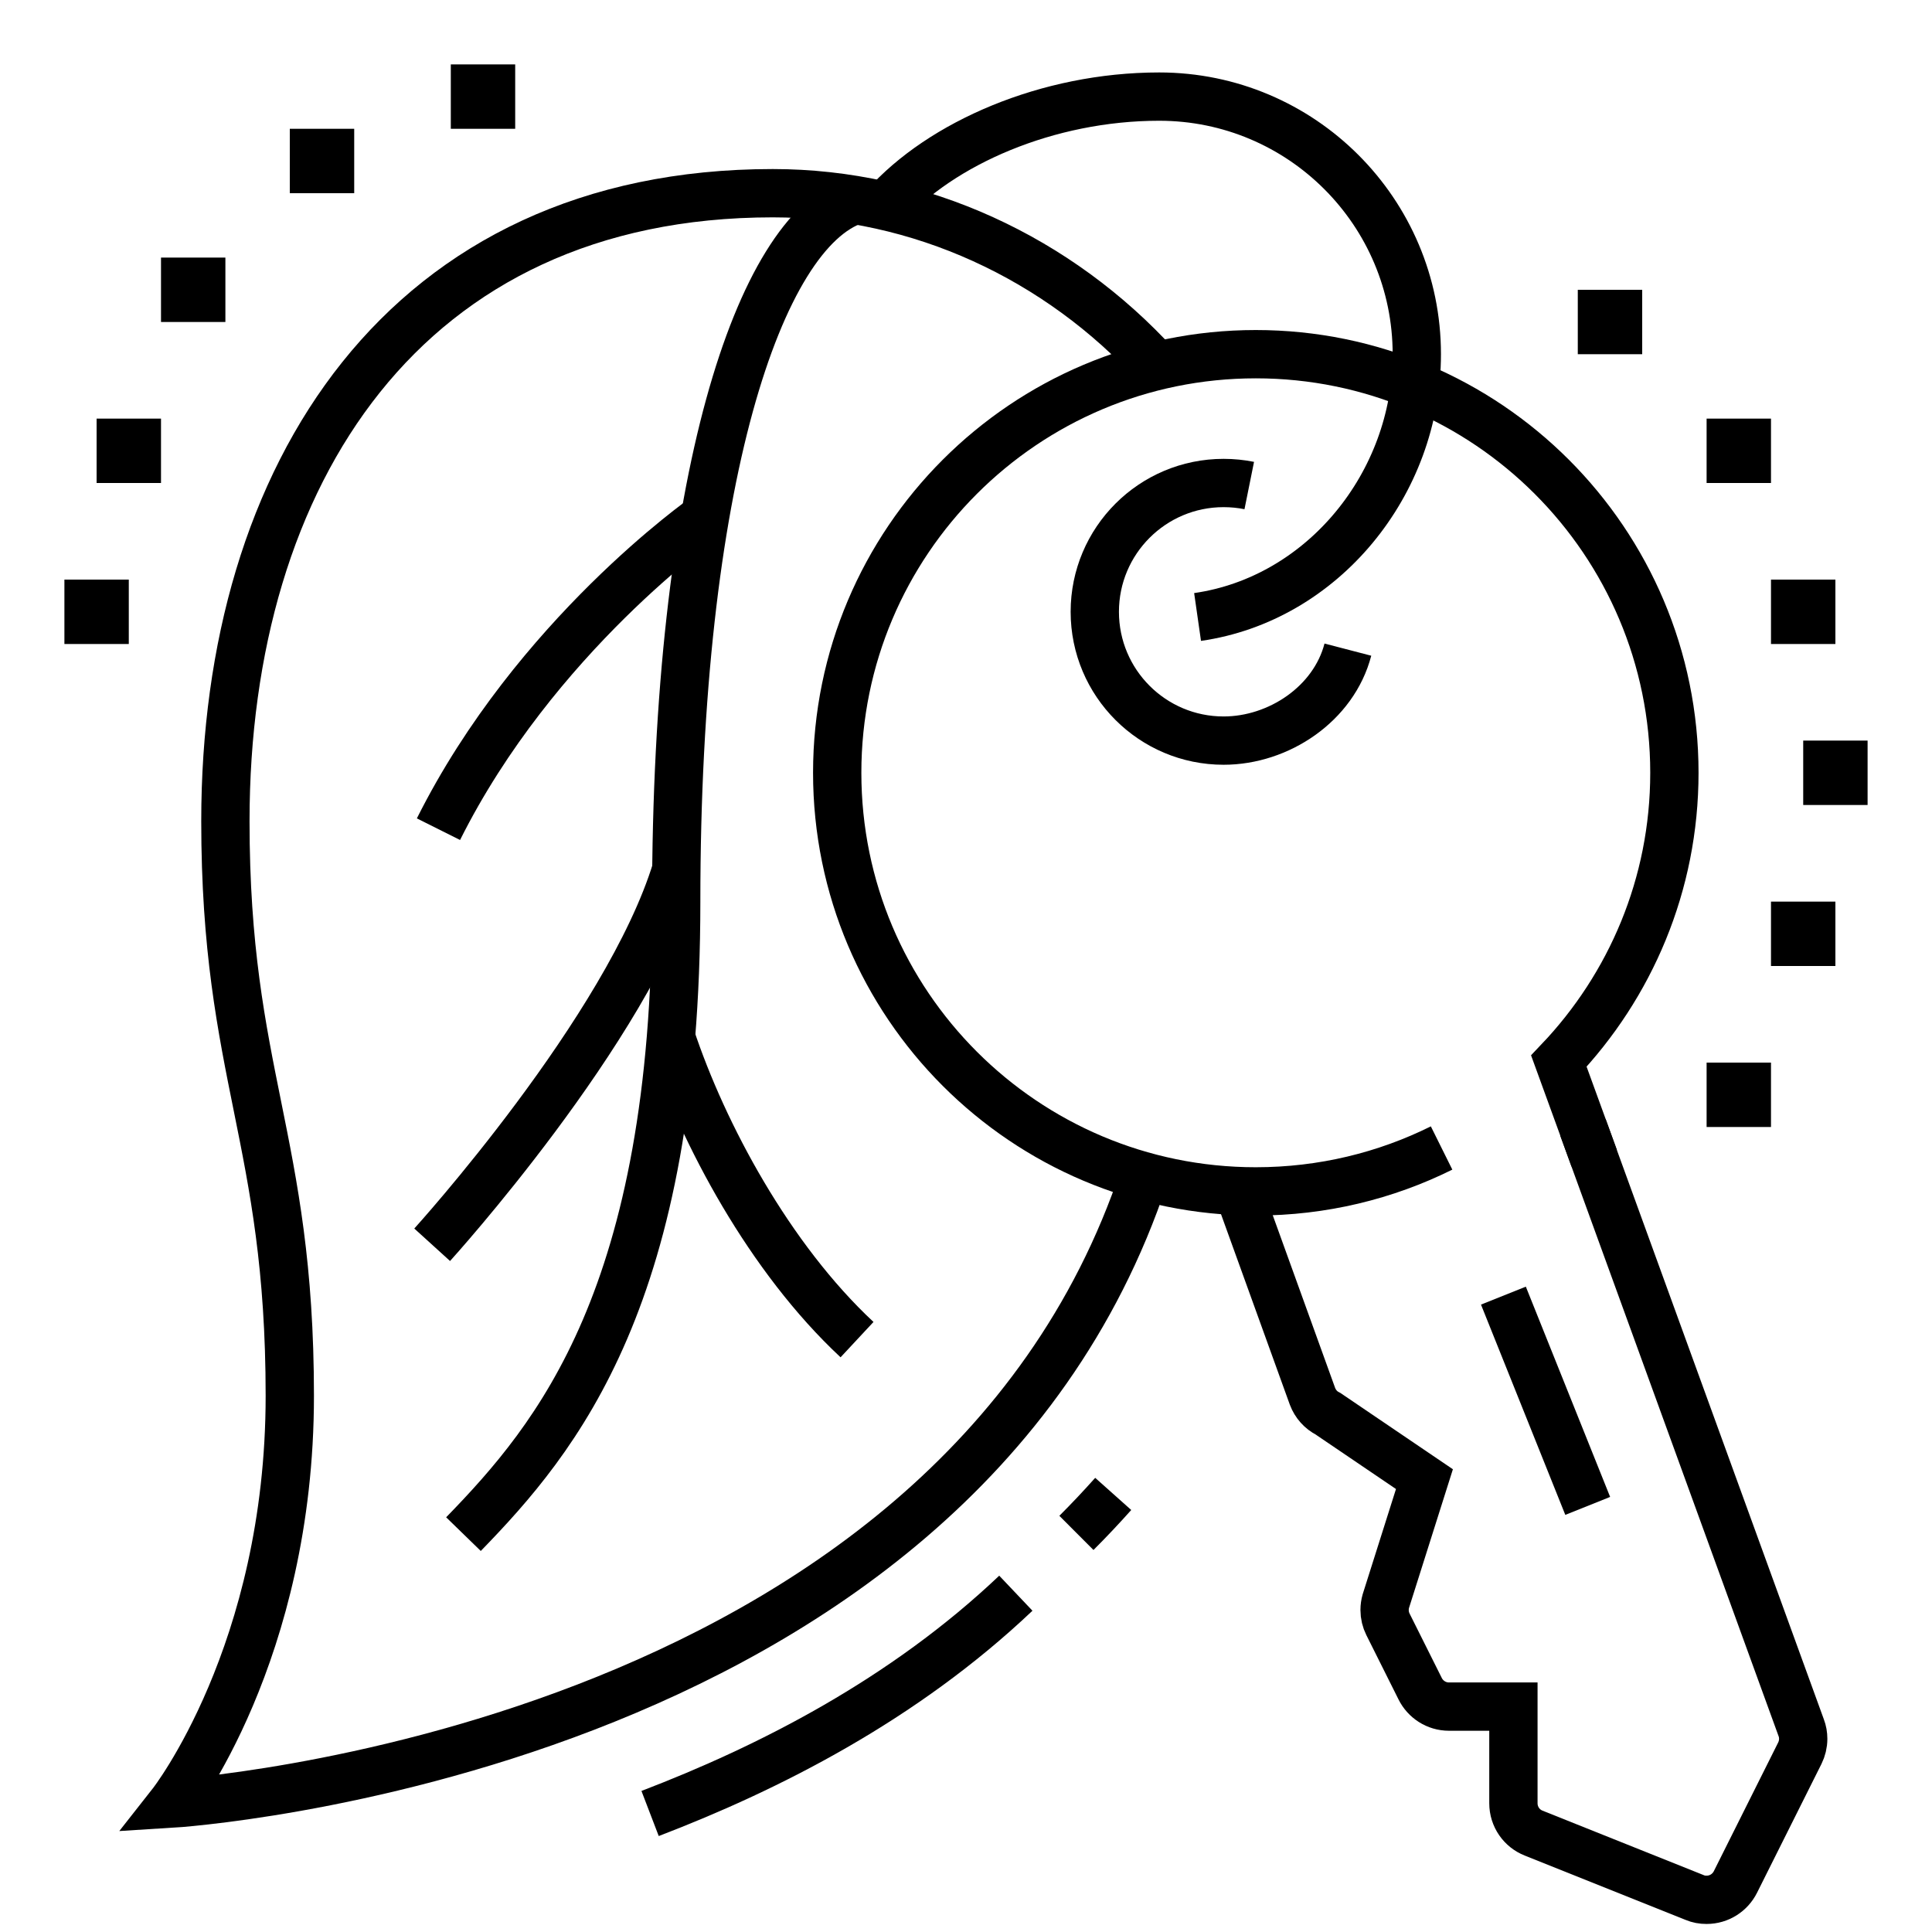 <svg width="80" height="80" viewBox="0 0 80 80" fill="none" xmlns="http://www.w3.org/2000/svg">
<path d="M51.729 20.105C51.387 20.036 51.031 20 50.667 20C47.721 20 45.333 22.388 45.333 25.333C45.333 28.279 47.721 30.667 50.667 30.667C52.948 30.667 55.228 29.147 55.813 26.9" stroke="black" stroke-width="2" stroke-miterlimit="10"/>
<path d="M59.693 47.536C57.376 48.687 54.763 49.333 52 49.333C42.427 49.333 34.667 41.573 34.667 32C34.667 22.427 42.427 14.666 52 14.666C61.573 14.666 69.333 22.427 69.333 32C69.333 36.63 67.508 40.828 64.549 43.937L66.015 47.965" stroke="black" stroke-width="2" stroke-miterlimit="10"/>
<path d="M65.543 46.673L74.585 71.543C74.639 71.684 74.667 71.839 74.667 72C74.667 72.213 74.616 72.416 74.527 72.596L71.86 77.929C71.641 78.367 71.189 78.667 70.667 78.667C70.483 78.667 70.331 78.639 70.172 78.572L63.505 75.905C63.011 75.711 62.667 75.231 62.667 74.667V70.667H60C59.476 70.667 59.024 70.365 58.805 69.925L57.472 67.259C57.383 67.081 57.333 66.88 57.333 66.667C57.333 66.54 57.351 66.417 57.384 66.301L58.983 61.248L54.992 58.541C54.696 58.392 54.467 58.135 54.348 57.821L51.277 49.319" stroke="black" stroke-width="2" stroke-miterlimit="10"/>
<path d="M65.744 62.356L62.253 53.649" stroke="black" stroke-width="2" stroke-miterlimit="10"/>
<path d="M44.572 63.474C45.091 62.956 45.599 62.417 46.096 61.86" stroke="black" stroke-width="2" stroke-miterlimit="10"/>
<path d="M26.919 75.093C31.851 73.203 37.411 70.384 42.064 65.971" stroke="black" stroke-width="2" stroke-miterlimit="10"/>
<path d="M47.901 15.155C43.831 10.687 38.079 8 32 8C16.773 8 9.333 19.64 9.333 34C9.333 44.501 12 47.131 12 57.797C12 68.464 7.105 74.685 7.105 74.685C7.105 74.685 39.373 72.707 47.373 48.707" stroke="black" stroke-width="2" stroke-miterlimit="10"/>
<path d="M35.412 8.283C31.412 9.616 28 19.949 28 37.333C28 53.637 23.076 59.529 19.191 63.525" stroke="black" stroke-width="2" stroke-miterlimit="10"/>
<path d="M36.649 8.528C38.965 5.933 43.372 4 48 4C53.891 4 58.667 8.776 58.667 14.667C58.667 20.04 54.757 24.807 49.589 25.548" stroke="black" stroke-width="2" stroke-miterlimit="10"/>
<path d="M18.156 34.335C22.156 26.335 29.188 21.416 29.188 21.416" stroke="black" stroke-width="2" stroke-miterlimit="10"/>
<path d="M28.008 36C25.98 42.639 17.895 51.543 17.895 51.543" stroke="black" stroke-width="2" stroke-miterlimit="10"/>
<path d="M68 12H65.333V14.667H68V12Z" fill="black"/>
<path d="M77.333 30.666H74.667V33.333H77.333V30.666Z" fill="black"/>
<path d="M73.333 17.334H70.667V20H73.333V17.334Z" fill="black"/>
<path d="M76 24H73.333V26.667H76V24Z" fill="black"/>
<path d="M73.333 44H70.667V46.667H73.333V44Z" fill="black"/>
<path d="M76 37.334H73.333V40H76V37.334Z" fill="black"/>
<path d="M14.667 5.333H12V8H14.667V5.333Z" fill="black"/>
<path d="M21.333 2.667H18.667V5.333H21.333V2.667Z" fill="black"/>
<path d="M5.333 24H2.667V26.667H5.333V24Z" fill="black"/>
<path d="M9.333 10.666H6.667V13.333H9.333V10.666Z" fill="black"/>
<path d="M6.667 17.334H4V20H6.667V17.334Z" fill="black"/>
<path d="M27.783 42.956C29.116 46.956 31.864 52.095 35.488 55.471" stroke="black" stroke-width="2" stroke-miterlimit="10"/>
</svg>
